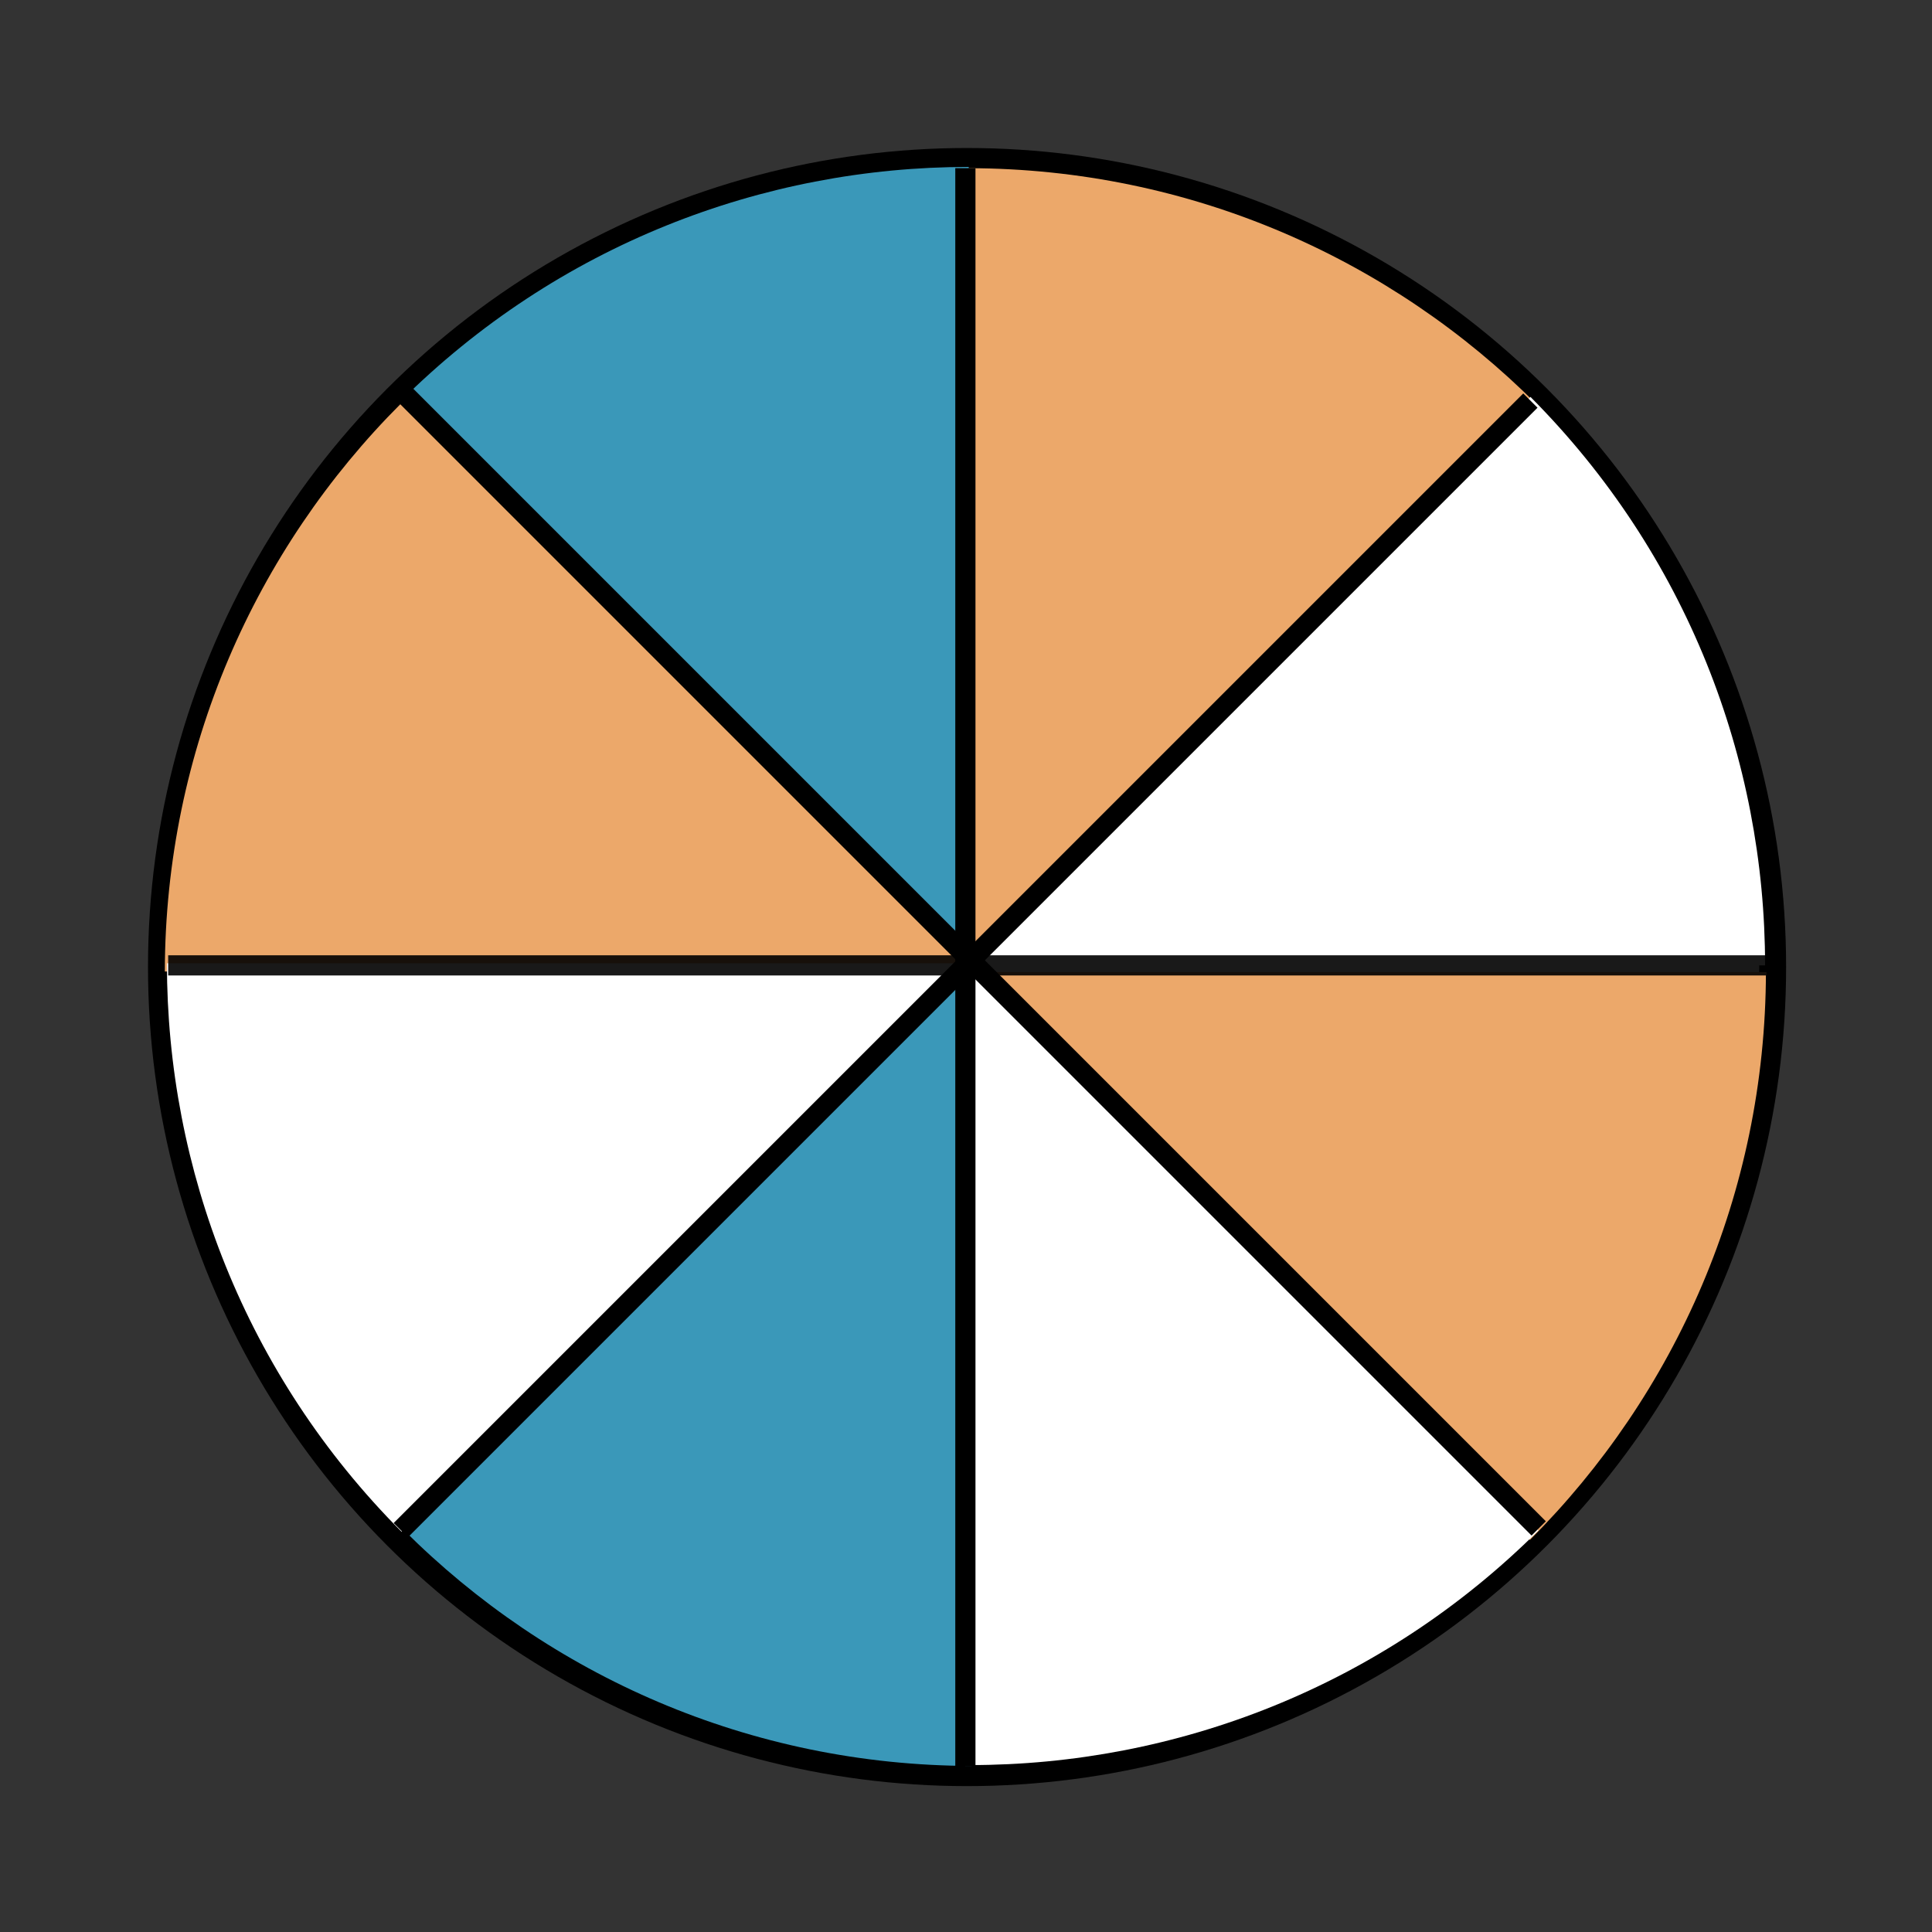 <svg xmlns:xlink="http://www.w3.org/1999/xlink" width="574.371" xmlns="http://www.w3.org/2000/svg" height="574.371" id="screenshot-d1ff2071-ebe3-80fc-8002-2401e83c0788" viewBox="0 0 574.371 574.371" style="-webkit-print-color-adjust: exact;" fill="none" version="1.1"><rect x="0" y="0" width="574.371" height="574.371" fill="#333333" stroke="none"/><g id="shape-d1ff2071-ebe3-80fc-8002-2401e83c0788" rx="0" ry="0"><g id="shape-d1ff2071-ebe3-80fc-8002-2401dc7912fc"><g class="fills" id="fills-d1ff2071-ebe3-80fc-8002-2401dc7912fc"><ellipse rx="239.5" ry="239.5" cx="287.5" cy="287.5" transform="matrix(1, 0, 0, 1, 0, 0)" style="fill: rgb(255, 255, 255); fill-opacity: 1;"/></g><g id="strokes-d1ff2071-ebe3-80fc-8002-2401dc7912fc" class="strokes"><g class="stroke-shape"><ellipse rx="239.5" ry="239.5" cx="287.5" cy="287.5" transform="matrix(1, 0, 0, 1, 0, 0)" style="fill: none; stroke-width: 8; stroke: rgb(0, 0, 0); stroke-opacity: 1;"/></g></g></g><g id="shape-d1ff2071-ebe3-80fc-8002-2401dc7912f7"><g class="fills" id="fills-d1ff2071-ebe3-80fc-8002-2401dc7912f7"><path rx="0" ry="0" d="M288.000,288.999L288.000,288.999ZL288.000,50.000C353.893,50.135,413.576,76.938,456.818,120.180L288.000,288.999ZM288.001,288.999L288.001,288.999Z" style="fill: rgb(236, 168, 106); fill-opacity: 1;"/></g></g><g id="shape-d1ff2071-ebe3-80fc-8002-2401dc7912fe"><g class="fills" id="fills-d1ff2071-ebe3-80fc-8002-2401dc7912fe"><path rx="0" ry="0" d="M287.999,288.818L287.999,288.818ZL49.000,288.818C49.135,222.925,75.938,163.243,119.180,120.000L287.999,288.818ZM287.999,288.817L287.999,288.817Z" style="fill: rgb(236, 168, 106); fill-opacity: 1;"/></g></g><g id="shape-d1ff2071-ebe3-80fc-8002-2401dc791303"><g class="fills" id="fills-d1ff2071-ebe3-80fc-8002-2401dc791303"><path rx="0" ry="0" d="M286.000,289.000L286.000,289.000ZM286.001,289.000L524.999,289.000C524.865,354.893,498.062,414.576,454.820,457.818L286.001,289.000ZM286.000,289.001L286.000,289.001Z" style="fill: rgb(236, 168, 106); fill-opacity: 1;"/></g></g><g id="shape-d1ff2071-ebe3-80fc-8002-2401dc791300"><g class="fills" id="fills-d1ff2071-ebe3-80fc-8002-2401dc791300"><path rx="0" ry="0" d="M288.372,286.000L288.372,286.000ZM288.373,286.001L457.371,454.998C410.682,501.496,349.528,524.746,288.373,524.746L288.373,286.001ZM288.372,286.001L288.372,286.001Z" style="fill: rgb(255, 255, 255); fill-opacity: 1;"/></g></g><g id="shape-d1ff2071-ebe3-80fc-8002-2401dc7912f8"><g class="fills" id="fills-d1ff2071-ebe3-80fc-8002-2401dc7912f8"><path rx="0" ry="0" d="M287.998,288.371L287.998,288.371ZM287.997,288.370L119.000,119.372C165.689,72.874,226.843,49.625,287.997,49.625L287.997,288.370ZM287.999,288.370L287.999,288.370Z" style="fill: rgb(58, 152, 185); fill-opacity: 1;"/></g></g><g id="shape-d1ff2071-ebe3-80fc-8002-2401dc7912ff"><g class="fills" id="fills-d1ff2071-ebe3-80fc-8002-2401dc7912ff"><path rx="0" ry="0" d="M288.371,286.372L288.371,286.372ZM288.370,286.373L119.372,455.371C72.874,408.682,49.625,347.528,49.625,286.373L288.370,286.373ZM288.370,286.372L288.370,286.372Z" style="opacity: 1; fill: rgb(255, 255, 255); fill-opacity: 1;"/></g></g><g id="shape-d1ff2071-ebe3-80fc-8002-2401dc791301"><g class="fills" id="fills-d1ff2071-ebe3-80fc-8002-2401dc791301"><path rx="0" ry="0" d="M288.818,286.000L288.818,286.000ZL288.818,524.999C222.925,524.865,163.243,498.062,120.000,454.820L288.818,286.000ZM288.817,286.000L288.817,286.000Z" style="fill: rgb(58, 152, 185); fill-opacity: 1;"/></g></g><g id="shape-d1ff2071-ebe3-80fc-8002-2401dc7912f9"><g class="fills" id="fills-d1ff2071-ebe3-80fc-8002-2401dc7912f9"><path rx="0" ry="0" d="M286.000,286.998L286.000,286.998ZM286.001,286.997L454.998,118.000C501.496,164.689,524.746,225.843,524.746,286.997L286.001,286.997ZM286.001,286.999L286.001,286.999Z" style="fill: rgb(255, 255, 255); fill-opacity: 1;"/></g></g><g id="shape-d1ff2071-ebe3-80fc-8002-2401dc7912fa"><g class="fills" id="fills-d1ff2071-ebe3-80fc-8002-2401dc7912fa"><rect rx="0" ry="0" x="285.766" y="47.266" transform="matrix(-0.707, 0.707, -0.707, -0.707, 695.022, 283.645)" width="6" height="477" style="fill: rgb(0, 0, 0); fill-opacity: 1;"/></g></g><g id="shape-d1ff2071-ebe3-80fc-8002-2401dc7912fb"><g class="fills" id="fills-d1ff2071-ebe3-80fc-8002-2401dc7912fb"><rect rx="0" ry="0" x="284.059" y="49.559" transform="matrix(0.707, 0.707, -0.707, 0.707, 287.059, -118.904)" width="6" height="475" style="fill: rgb(0, 0, 0); fill-opacity: 1;"/></g></g><g id="shape-d1ff2071-ebe3-80fc-8002-2401dc791302"><g class="fills" id="fills-d1ff2071-ebe3-80fc-8002-2401dc791302"><rect rx="0" ry="0" x="284.5" y="49.5" transform="matrix(0, 1, -1, 0, 574.5, -0.5)" width="6" height="475" style="opacity: 0.9; fill: rgb(0, 0, 0); fill-opacity: 1;"/></g></g><g id="shape-d1ff2071-ebe3-80fc-8002-2401dc7912fd"><g class="fills" id="fills-d1ff2071-ebe3-80fc-8002-2401dc7912fd"><rect rx="0" ry="0" x="284" y="50" transform="matrix(1, 0, 0, 1, 0, 0)" width="6" height="475" style="fill: rgb(0, 0, 0); fill-opacity: 1;"/></g></g></g></svg>